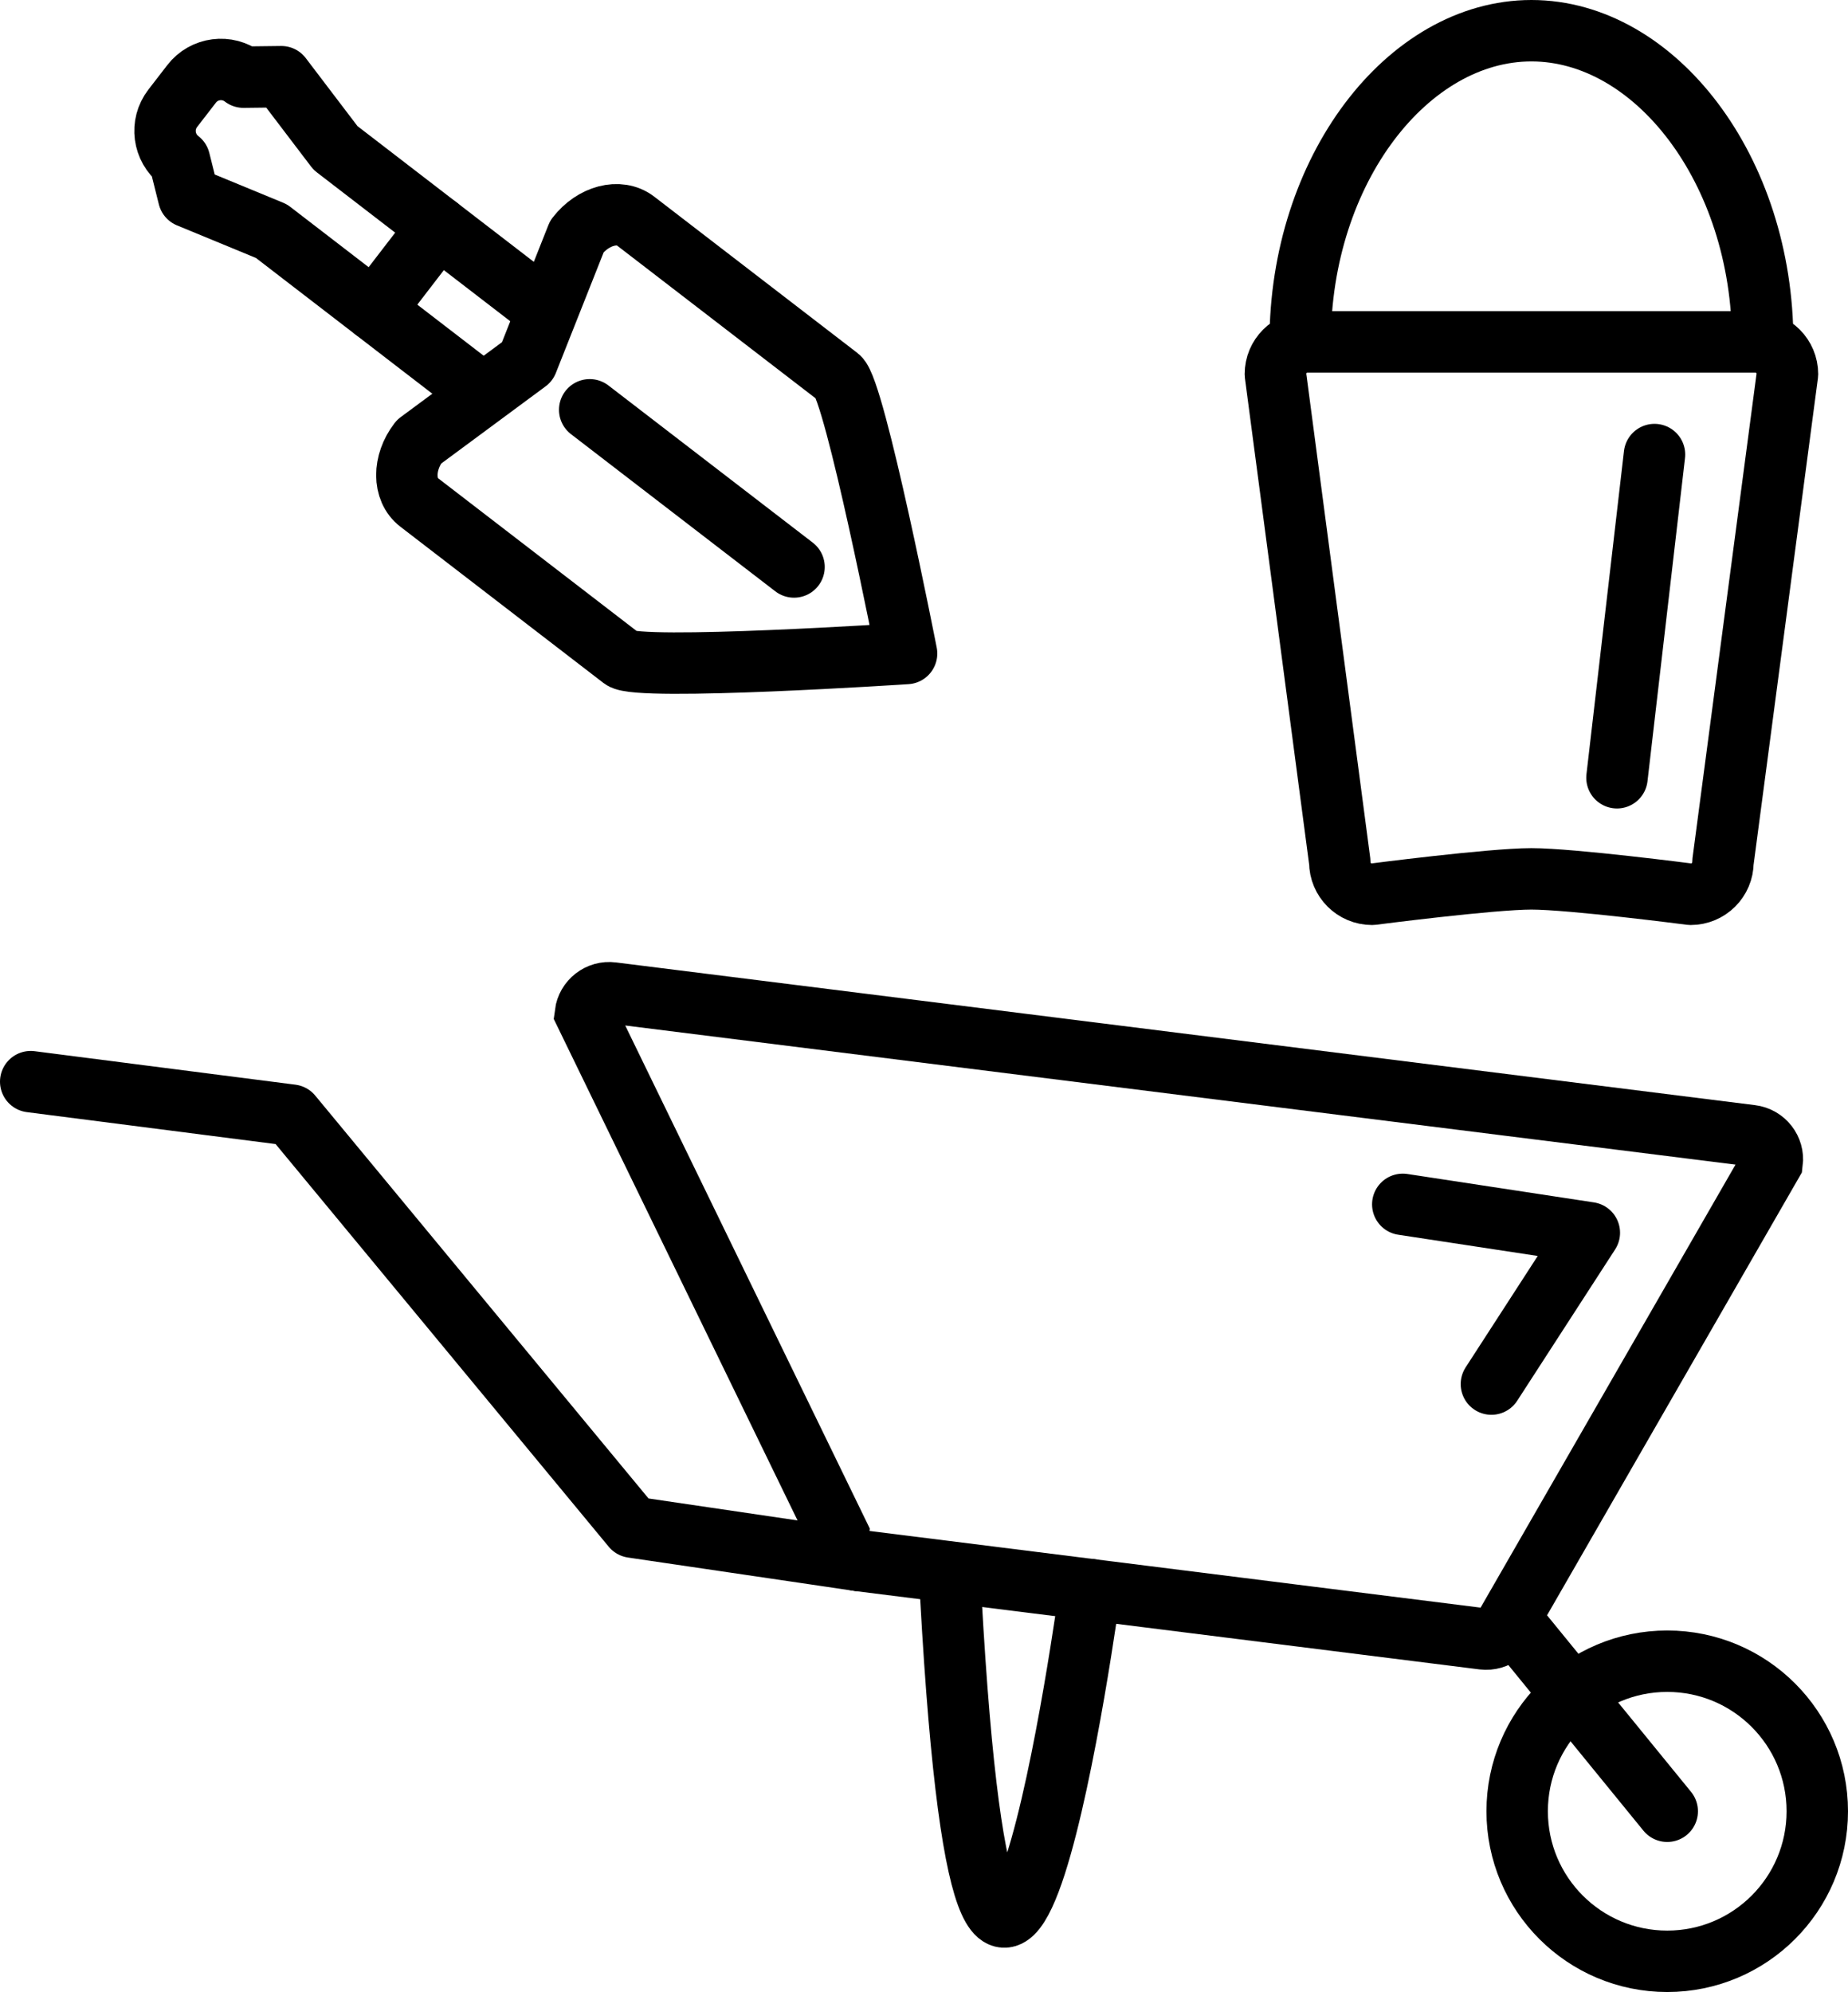 <?xml version="1.0" encoding="iso-8859-1"?>
<!-- Generator: Adobe Illustrator 16.0.0, SVG Export Plug-In . SVG Version: 6.00 Build 0)  -->
<!DOCTYPE svg PUBLIC "-//W3C//DTD SVG 1.1//EN" "http://www.w3.org/Graphics/SVG/1.1/DTD/svg11.dtd">
<svg version="1.1" xmlns="http://www.w3.org/2000/svg" xmlns:xlink="http://www.w3.org/1999/xlink" x="0px" y="0px"
	 width="45.123px" height="48.643px" viewBox="0 0 45.123 48.643" style="enable-background:new 0 0 45.123 48.643;"
	 xml:space="preserve">
<g id="Layer_6">
	<g>
		<g>
			
				<circle style="fill:none;stroke:#000000;stroke-width:1.5;stroke-linecap:round;stroke-miterlimit:10;" cx="40.709" cy="44.229" r="3.664"/>
			
				<line style="fill:none;stroke:#000000;stroke-width:1.5;stroke-linecap:round;stroke-miterlimit:10;" x1="40.709" y1="44.229" x2="36.904" y2="39.563"/>
			<path style="fill:none;stroke:#000000;stroke-width:1.5;stroke-linecap:round;stroke-miterlimit:10;" d="M36.873,39.507
				c-0.041,0.323-0.334,0.553-0.656,0.514l-15.24-1.913c-0.322-0.039-0.552-0.333-0.511-0.655l-6.173-12.698
				c0.041-0.322,0.336-0.551,0.656-0.509l27.813,3.485c0.322,0.041,0.551,0.333,0.51,0.655L36.873,39.507z"/>
			<path style="fill:none;stroke:#000000;stroke-width:1.5;stroke-linecap:round;stroke-miterlimit:10;" d="M26.617,38.816
				c0,0-2.421,17.866-3.4,0.186"/>
			
				<polyline style="fill:none;stroke:#000000;stroke-width:1.5;stroke-linecap:round;stroke-linejoin:round;stroke-miterlimit:10;" points="
				20.977,38.107 15.441,37.291 7.119,27.231 0.75,26.413 			"/>
			
				<polyline style="fill:none;stroke:#000000;stroke-width:1.5;stroke-linecap:round;stroke-linejoin:round;stroke-miterlimit:10;" points="
				34.252,29.409 38.807,30.103 36.416,33.798 			"/>
		</g>
		<g>
			<path style="fill:none;stroke:#000000;stroke-width:1.5;stroke-linecap:round;stroke-linejoin:round;stroke-miterlimit:10;" d="
				M42.07,21.05c0,0.436-0.354,0.788-0.789,0.788c0,0-2.902-0.377-3.889-0.377c-0.984,0-3.889,0.377-3.889,0.377
				c-0.436,0-0.789-0.353-0.789-0.788L31.141,9.136c0-0.435,0.352-0.788,0.787-0.788h10.93c0.436,0,0.787,0.353,0.787,0.788
				L42.07,21.05z"/>
			
				<line style="fill:none;stroke:#000000;stroke-width:1.5;stroke-linecap:round;stroke-linejoin:round;stroke-miterlimit:10;" x1="40.398" y1="11.1" x2="39.482" y2="18.992"/>
			<path style="fill:none;stroke:#000000;stroke-width:1.5;stroke-linecap:round;stroke-linejoin:round;stroke-miterlimit:10;" d="
				M37.393,0.75c-3.021,0-5.646,3.399-5.646,7.599h11.293C43.039,4.148,40.414,0.75,37.393,0.75z"/>
		</g>
		<g>
			<path style="fill:none;stroke:#000000;stroke-width:1.5;stroke-linecap:round;stroke-linejoin:round;stroke-miterlimit:10;" d="
				M20.478,9.214c0.396,0.305,1.658,6.744,1.658,6.744s-6.548,0.431-6.944,0.125l-4.959-3.816c-0.396-0.305-0.398-0.967-0.004-1.478
				l2.646-1.957l1.213-3.061c0.395-0.511,1.033-0.679,1.43-0.374L20.478,9.214z"/>
			
				<line style="fill:none;stroke:#000000;stroke-width:1.5;stroke-linecap:round;stroke-linejoin:round;stroke-miterlimit:10;" x1="14.399" y1="10.007" x2="19.388" y2="13.845"/>
			<path style="fill:none;stroke:#000000;stroke-width:1.5;stroke-linecap:round;stroke-linejoin:round;stroke-miterlimit:10;" d="
				M12.939,7.267L8.192,3.613l-1.323-1.74L5.945,1.884C5.55,1.58,4.982,1.653,4.678,2.049L4.217,2.646
				c-0.305,0.397-0.23,0.964,0.166,1.269L4.607,4.81l2.021,0.834l4.747,3.654"/>
			
				<line style="fill:none;stroke:#000000;stroke-width:1.5;stroke-linecap:round;stroke-linejoin:round;stroke-miterlimit:10;" x1="9.139" y1="7.575" x2="10.701" y2="5.544"/>
		</g>
	</g>
</g>
<g id="Layer_1">
</g>
</svg>
